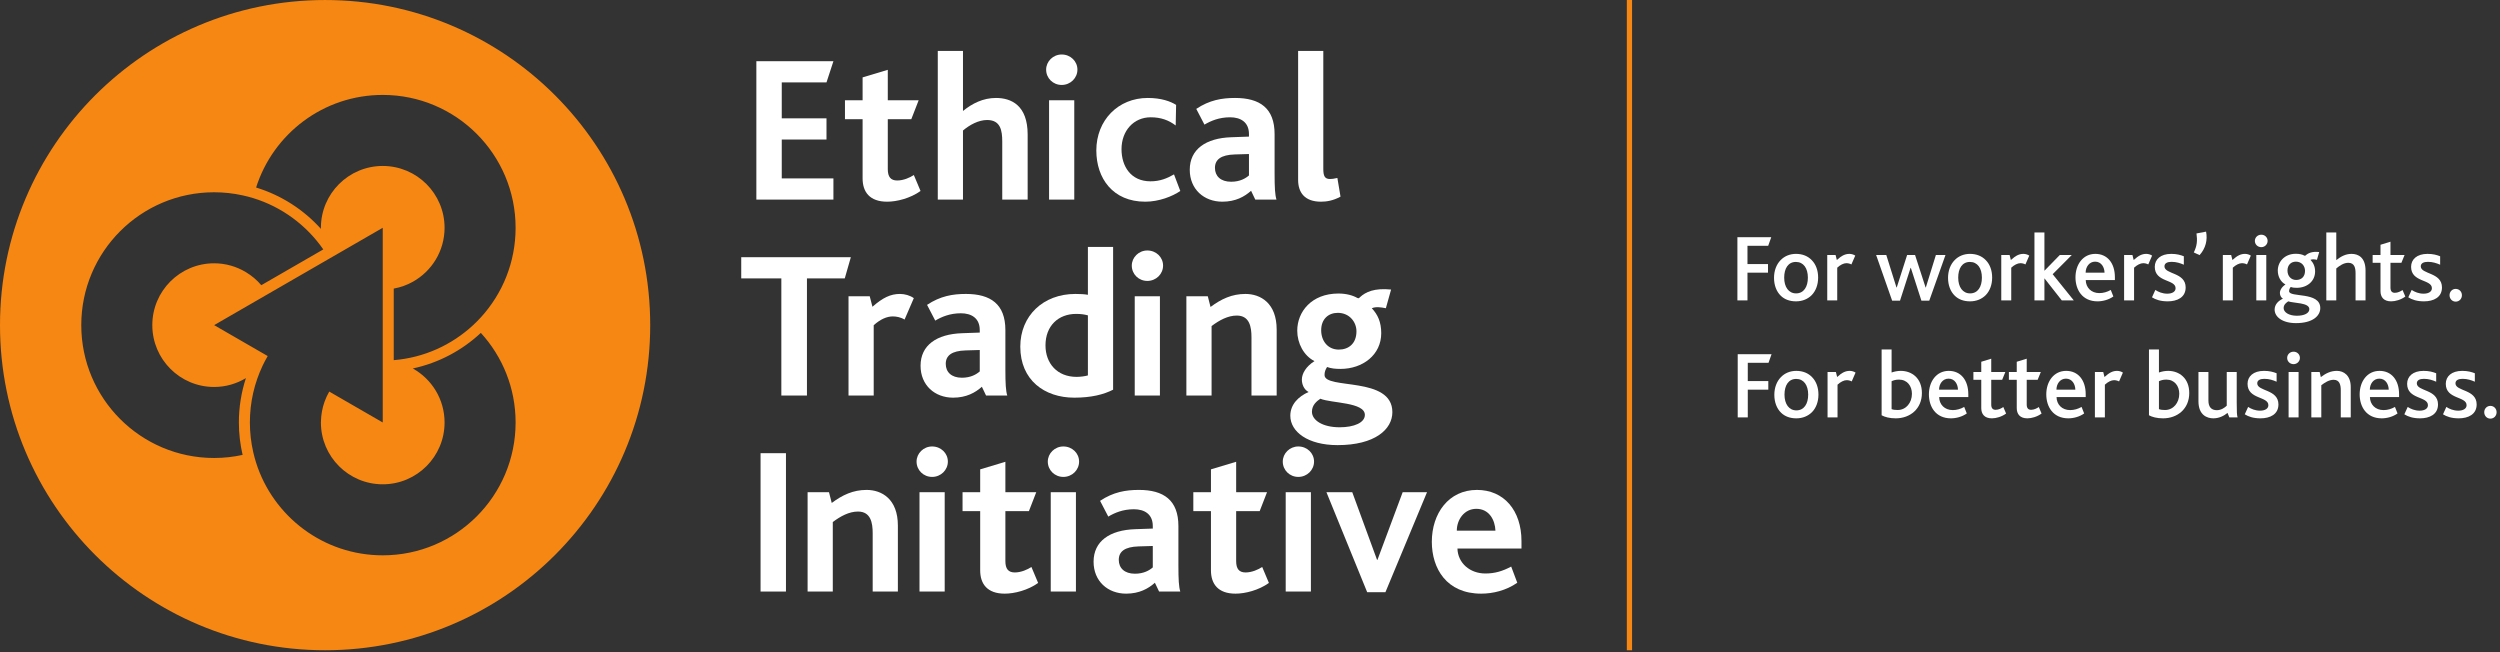 <svg width="621" height="162" viewBox="0 0 621 162" fill="none" xmlns="http://www.w3.org/2000/svg">
<rect x="0" y="0" width="621" height="162" fill="#333333" stroke="none"/>
<g clip-path="url(#clip0)">
<path d="M119.441 78.839C118.83 79.505 118.188 80.146 117.525 80.763C112.259 85.652 105.396 88.841 97.806 89.463V72.06V71.685C99.494 71.38 101.093 70.808 102.54 69.997C107.246 67.373 110.431 62.352 110.431 56.583C110.431 48.101 103.554 41.224 95.073 41.224C86.593 41.224 79.713 48.101 79.713 56.583C79.713 56.675 79.726 56.766 79.726 56.856C75.44 52.101 69.892 48.498 63.617 46.583C67.853 33.245 80.332 23.58 95.073 23.58C113.298 23.58 128.075 38.357 128.075 56.585C128.075 65.159 124.802 72.971 119.441 78.839ZM95.073 137.943C80.332 137.943 67.852 128.279 63.617 114.945C63.343 114.08 63.11 113.201 62.904 112.31C62.364 109.939 62.069 107.477 62.069 104.941C62.069 99.906 63.203 95.135 65.221 90.861C65.609 90.037 66.041 89.23 66.496 88.445L66.484 88.435L64.141 87.081L64.114 87.068L53.193 80.761L64.114 74.456L64.138 74.44L66.481 73.089L66.496 73.08L81.768 64.263L81.782 64.254L84.125 62.903L84.153 62.886L95.073 56.583V69.207V71.94V89.584V92.317V104.941L84.153 98.637L84.125 98.622L81.782 97.269C81.327 98.059 80.94 98.89 80.628 99.761C80.077 101.299 79.759 102.947 79.726 104.668C79.726 104.761 79.713 104.848 79.713 104.941C79.713 113.425 86.593 120.3 95.073 120.3C103.554 120.3 110.431 113.425 110.431 104.941C110.431 99.172 107.246 94.15 102.542 91.528C108.986 90.151 114.792 87.031 119.44 82.688C124.802 88.556 128.075 96.367 128.075 104.941C128.075 123.169 113.301 137.943 95.073 137.943ZM60.263 112.999C57.984 113.495 55.622 113.763 53.193 113.763C34.963 113.763 20.189 98.989 20.189 80.761C20.189 62.537 34.963 47.76 53.193 47.76C55.622 47.76 57.984 48.028 60.265 48.527C61.159 48.722 62.041 48.95 62.905 49.215C70.04 51.407 76.138 55.958 80.305 61.953L65.221 70.661L64.906 70.841C63.823 69.562 62.529 68.474 61.085 67.604C58.776 66.215 56.082 65.403 53.193 65.403C44.71 65.403 37.833 72.278 37.833 80.761C37.833 89.245 44.71 96.123 53.193 96.123C56.082 96.123 58.776 95.308 61.085 93.921C59.955 97.394 59.336 101.097 59.336 104.943C59.336 107.714 59.664 110.407 60.263 112.999ZM80.76 0.004C36.154 0.004 0 36.16 0 80.764C0 125.363 36.154 161.52 80.76 161.52C125.359 161.52 161.512 125.363 161.512 80.764C161.512 36.16 125.359 0.004 80.76 0.004Z" fill="#F68712"/>
<path d="M187.879 49.577V15.208H207.021L205.301 20.475H194.189V29.392H205.301V34.662H194.189V44.31H207.021V49.577H187.879Z" fill="white"/>
<path d="M220.371 50.1C215.989 50.1 214.269 47.648 214.269 44.31V29.604H209.889V24.907H214.269V19.223L220.527 17.344V24.907H228.196L226.368 29.604H220.527V42.015C220.527 43.948 221.257 44.834 222.873 44.834C224.439 44.834 226.056 44.104 226.996 43.474L228.664 47.441C226.111 49.264 222.773 50.1 220.371 50.1Z" fill="white"/>
<path d="M248.959 49.577V35.182C248.959 32.418 248.541 29.81 245.203 29.81C243.064 29.81 240.875 31.01 239.204 32.418V49.577H232.945V12.651H239.204V27.569C241.499 25.692 244.212 24.333 247.395 24.333C251.201 24.333 255.269 26.16 255.269 33.41V49.577H248.959Z" fill="white"/>
<path d="M260.589 49.577V24.907H266.849V49.577H260.589ZM263.72 21.101C261.581 21.101 259.861 19.432 259.861 17.293C259.861 15.26 261.581 13.537 263.72 13.537C265.911 13.537 267.632 15.208 267.632 17.293C267.632 19.379 265.911 21.101 263.72 21.101Z" fill="white"/>
<path d="M284.477 50.1C276.445 50.1 272.327 44.31 272.327 37.373C272.327 29.865 277.749 24.333 285.105 24.333C288.444 24.333 290.739 25.168 292.147 26.055L292.041 31.169C290.321 29.865 288.389 29.135 285.836 29.135C281.611 29.135 278.584 32.473 278.584 37.061C278.584 41.286 280.88 45.04 285.781 45.04C288.131 45.04 289.903 44.31 291.624 43.318L293.188 47.441C291.207 48.796 287.868 50.1 284.477 50.1Z" fill="white"/>
<path d="M310.243 38.26L306.699 38.365C303.308 38.469 301.793 39.617 301.793 41.703C301.793 43.736 303.204 45.145 305.812 45.145C308.003 45.145 309.409 44.31 310.243 43.58V38.26ZM311.809 49.577L310.767 47.387C309.151 48.847 306.905 50.1 303.621 50.1C299.084 50.1 295.536 47.024 295.536 42.171C295.536 37.061 299.553 34.297 305.863 34.089L310.243 33.933C310.243 33.722 310.243 33.461 310.243 33.304C310.243 30.333 308.159 29.135 305.551 29.135C302.839 29.135 300.752 30.021 299.187 30.959L297.152 27.047C300.44 24.856 303.517 24.333 306.801 24.333C312.907 24.333 316.608 26.839 316.608 33.304V43.057C316.608 46.605 316.712 48.429 317.077 49.577H311.809Z" fill="white"/>
<path d="M328.136 50.1C324.015 50.1 322.452 47.753 322.452 44.677V12.651H328.708V41.913C328.708 43.736 329.073 44.466 330.376 44.466C330.795 44.466 331.317 44.416 332.204 44.205L332.984 48.847C331.16 49.839 329.543 50.1 328.136 50.1Z" fill="white"/>
<path d="M209.837 69.157H200.447V98.258H194.085V69.157H184.123V63.89H211.349L209.837 69.157Z" fill="white"/>
<path d="M224.696 79.378C223.653 78.754 222.557 78.597 221.776 78.597C220.316 78.597 218.7 79.277 217.029 80.787V98.258H210.771V73.589H216.039L216.716 76.197C219.273 73.956 221.203 73.015 223.549 73.015C224.749 73.015 226.053 73.382 226.992 74.06L224.696 79.378Z" fill="white"/>
<path d="M243.371 86.94L239.828 87.046C236.437 87.151 234.924 88.299 234.924 90.385C234.924 92.418 236.332 93.827 238.94 93.827C241.132 93.827 242.539 92.991 243.371 92.262V86.94ZM244.939 98.258L243.895 96.068C242.279 97.529 240.033 98.781 236.751 98.781C232.212 98.781 228.667 95.705 228.667 90.853C228.667 85.741 232.683 82.978 238.993 82.769L243.371 82.613C243.371 82.404 243.371 82.142 243.371 81.986C243.371 79.015 241.288 77.817 238.68 77.817C235.967 77.817 233.881 78.702 232.316 79.64L230.281 75.727C233.568 73.538 236.645 73.015 239.931 73.015C246.036 73.015 249.736 75.521 249.736 81.986V91.74C249.736 95.287 249.841 97.111 250.207 98.258H244.939Z" fill="white"/>
<path d="M270.235 78.336C269.4 78.128 268.672 77.973 267.313 77.973C262.88 77.973 259.699 80.944 259.699 85.793C259.699 90.279 262.619 93.616 267.417 93.616C268.409 93.616 269.505 93.46 270.235 93.254V78.336ZM266.844 98.781C259.489 98.781 253.441 94.452 253.441 86.108C253.441 78.441 259.127 73.015 267.105 73.015C268.357 73.015 269.348 73.069 270.235 73.225V61.333H276.495V96.799C274.147 98.002 271.068 98.781 266.844 98.781Z" fill="white"/>
<path d="M281.867 98.258V73.589H288.125V98.258H281.867ZM284.996 69.781C282.859 69.781 281.136 68.114 281.136 65.975C281.136 63.941 282.859 62.219 284.996 62.219C287.188 62.219 288.908 63.89 288.908 65.975C288.908 68.06 287.188 69.781 284.996 69.781Z" fill="white"/>
<path d="M310.867 98.258V83.76C310.867 81.205 310.396 78.386 307.216 78.386C305.024 78.386 302.888 79.534 300.956 80.995V98.258H294.696V73.589H300.016L300.696 76.251C303.355 74.268 306.015 73.015 309.352 73.015C313.107 73.015 317.125 75.26 317.125 81.885V98.258H310.867Z" fill="white"/>
<path d="M332.303 77.711C330.009 77.711 328.181 79.222 328.181 82.041C328.181 84.649 329.797 86.839 332.561 86.839C335.015 86.839 336.944 85.324 336.944 82.299C336.944 80.007 335.224 77.711 332.303 77.711ZM327.975 99.043C327.14 99.616 325.887 100.555 325.887 102.276C325.887 104.361 328.493 106.137 332.771 106.137C336.369 106.137 339.032 104.989 339.032 103.056C339.032 99.878 330.739 100.191 327.975 99.043ZM332.249 110.568C324.844 110.568 320.515 107.23 320.515 103.267C320.515 100.45 322.548 98.469 325.053 97.373C323.852 96.748 323.383 95.394 323.383 94.296C323.383 92.784 324.427 91.01 326.515 89.705C323.852 88.349 322.236 85.274 322.236 82.142C322.236 77.45 325.783 72.912 332.459 72.912C334.44 72.912 336.057 73.382 337.152 74.006C337.465 74.162 337.623 74.06 337.777 73.85C339.239 72.495 341.429 71.503 345.549 71.922L344.248 76.563C342.944 76.302 341.744 76.146 340.753 76.563C342.212 78.128 343.099 79.951 343.099 82.769C343.099 88.142 338.508 91.637 332.98 91.637C331.676 91.637 330.687 91.531 329.641 91.168C329.224 91.844 329.016 92.367 329.016 93.149C329.016 96.853 345.864 93.36 345.864 102.38C345.864 106.656 341.533 110.568 332.249 110.568Z" fill="white"/>
<path d="M188.923 146.94V112.572H195.233V146.94H188.923Z" fill="white"/>
<path d="M216.775 146.94V132.44C216.775 129.887 216.307 127.069 213.123 127.069C210.935 127.069 208.793 128.216 206.865 129.676V146.94H200.608V122.269H205.924L206.605 124.933C209.263 122.95 211.923 121.695 215.261 121.695C219.017 121.695 223.033 123.941 223.033 130.565V146.94H216.775Z" fill="white"/>
<path d="M228.405 146.94V122.269H234.663V146.94H228.405ZM231.535 118.464C229.396 118.464 227.675 116.797 227.675 114.656C227.675 112.623 229.396 110.901 231.535 110.901C233.725 110.901 235.448 112.572 235.448 114.656C235.448 116.742 233.725 118.464 231.535 118.464Z" fill="white"/>
<path d="M249.581 147.463C245.2 147.463 243.479 145.012 243.479 141.675V126.966H239.097V122.269H243.479V116.586L249.736 114.707V122.269H257.404L255.579 126.966H249.736V139.377C249.736 141.311 250.467 142.197 252.084 142.197C253.648 142.197 255.265 141.465 256.205 140.837L257.873 144.805C255.32 146.628 251.981 147.463 249.581 147.463Z" fill="white"/>
<path d="M261.004 146.94V122.269H267.261V146.94H261.004ZM264.135 118.464C261.996 118.464 260.273 116.797 260.273 114.656C260.273 112.623 261.996 110.901 264.135 110.901C266.325 110.901 268.047 112.572 268.047 114.656C268.047 116.742 266.325 118.464 264.135 118.464Z" fill="white"/>
<path d="M286.353 135.623L282.805 135.727C279.416 135.832 277.904 136.981 277.904 139.065C277.904 141.099 279.311 142.51 281.919 142.51C284.109 142.51 285.519 141.675 286.353 140.943V135.623ZM287.917 146.94L286.873 144.751C285.256 146.211 283.015 147.463 279.728 147.463C275.192 147.463 271.645 144.387 271.645 139.535C271.645 134.424 275.66 131.659 281.973 131.452L286.353 131.296C286.353 131.085 286.353 130.824 286.353 130.667C286.353 127.697 284.265 126.498 281.657 126.498C278.947 126.498 276.861 127.385 275.296 128.322L273.26 124.409C276.545 122.219 279.624 121.695 282.911 121.695C289.012 121.695 292.716 124.202 292.716 130.667V140.42C292.716 143.969 292.819 145.792 293.185 146.94H287.917Z" fill="white"/>
<path d="M306.904 147.463C302.523 147.463 300.8 145.012 300.8 141.675V126.966H296.421V122.269H300.8V116.586L307.061 114.707V122.269H314.727L312.903 126.966H307.061V139.377C307.061 141.311 307.792 142.197 309.407 142.197C310.972 142.197 312.589 141.465 313.527 140.837L315.197 144.805C312.64 146.628 309.303 147.463 306.904 147.463Z" fill="white"/>
<path d="M319.369 146.94V122.269H325.629V146.94H319.369ZM322.497 118.464C320.361 118.464 318.641 116.797 318.641 114.656C318.641 112.623 320.361 110.901 322.497 110.901C324.689 110.901 326.409 112.572 326.409 114.656C326.409 116.742 324.689 118.464 322.497 118.464Z" fill="white"/>
<path d="M344.144 147.095H339.605L329.488 122.269H335.904L342.057 139.065H342.161L348.421 122.269H354.471L344.144 147.095Z" fill="white"/>
<path d="M366.723 126.392C363.699 126.392 361.871 129.102 361.871 131.815H371.468C371.365 129.156 369.904 126.392 366.723 126.392ZM362.028 136.251C362.133 139.901 365.157 142.455 368.967 142.455C371.311 142.455 373.241 141.884 375.38 140.736L376.892 144.751C374.129 146.681 370.843 147.463 367.921 147.463C359.315 147.463 355.665 141.205 355.665 134.58C355.665 127.541 359.837 121.695 366.879 121.695C373.553 121.695 377.937 126.757 377.937 134.424C377.937 134.841 377.937 135.467 377.937 136.251H362.028Z" fill="white"/>
<path d="M405.405 0.004V161.52H404.103V0.004H405.405Z" fill="#F68712"/>
<path d="M439.217 61.062H434.072V65.588H439.171V67.732H434.072V74.617H431.571V58.918H439.98L439.217 61.062Z" fill="white"/>
<path d="M443.192 68.972C443.192 71.305 444.311 72.878 446.145 72.878C448.052 72.878 449.076 71.258 449.076 68.972C449.076 66.613 447.98 65.064 446.099 65.064C444.193 65.064 443.192 66.661 443.192 68.972ZM450.077 64.66C451.077 65.684 451.625 67.209 451.625 68.947C451.625 70.711 451.053 72.259 450.029 73.308C449.052 74.284 447.717 74.855 446.121 74.855C444.575 74.855 443.287 74.379 442.357 73.474C441.261 72.425 440.667 70.83 440.667 69.018C440.667 67.232 441.261 65.684 442.287 64.636C443.24 63.635 444.575 63.063 446.121 63.063C447.765 63.063 449.124 63.635 450.077 64.66Z" fill="white"/>
<path d="M459.891 65.684C459.485 65.469 459.033 65.375 458.629 65.375C457.961 65.375 457.104 65.803 456.367 66.494V74.617H453.887V63.349H455.96L456.269 64.588C457.533 63.42 458.415 63.063 459.416 63.063C459.939 63.063 460.487 63.254 460.844 63.492L459.891 65.684Z" fill="white"/>
<path d="M479.229 74.688H477.276L474.655 66.541H474.584L471.963 74.688H470.009L466.032 63.349H468.556L471.083 71.401H471.153L473.727 63.349H475.703L478.323 71.425H478.371L480.872 63.349H483.255L479.229 74.688Z" fill="white"/>
<path d="M486.419 68.972C486.419 71.305 487.539 72.878 489.372 72.878C491.279 72.878 492.304 71.258 492.304 68.972C492.304 66.613 491.207 65.064 489.325 65.064C487.42 65.064 486.419 66.661 486.419 68.972ZM493.304 64.66C494.304 65.684 494.852 67.209 494.852 68.947C494.852 70.711 494.28 72.259 493.256 73.308C492.279 74.284 490.945 74.855 489.349 74.855C487.801 74.855 486.515 74.379 485.585 73.474C484.489 72.425 483.893 70.83 483.893 69.018C483.893 67.232 484.489 65.684 485.515 64.636C486.467 63.635 487.801 63.063 489.349 63.063C490.992 63.063 492.351 63.635 493.304 64.66Z" fill="white"/>
<path d="M503.117 65.684C502.712 65.469 502.26 65.375 501.856 65.375C501.188 65.375 500.331 65.803 499.592 66.494V74.617H497.115V63.349H499.188L499.497 64.588C500.759 63.42 501.641 63.063 502.643 63.063C503.165 63.063 503.713 63.254 504.071 63.492L503.117 65.684Z" fill="white"/>
<path d="M512.145 74.617L507.857 69.162H507.833V74.617H505.357V57.751H507.833V67.232H507.857L511.644 63.349H514.624L509.881 68.113L515.124 74.617H512.145Z" fill="white"/>
<path d="M520.432 64.993C518.955 64.993 518.073 66.326 518.073 67.732H522.767C522.744 66.422 522.004 64.993 520.432 64.993ZM518.097 69.567C518.123 71.425 519.456 72.806 521.48 72.806C522.48 72.806 523.433 72.521 524.315 72.021L524.959 73.64C523.84 74.451 522.337 74.855 521.028 74.855C517.241 74.855 515.548 71.973 515.548 68.9C515.548 65.684 517.429 63.063 520.479 63.063C523.481 63.063 525.34 65.375 525.34 68.875C525.34 69.042 525.34 69.281 525.34 69.567H518.097Z" fill="white"/>
<path d="M533.631 65.684C533.224 65.469 532.772 65.375 532.367 65.375C531.7 65.375 530.843 65.803 530.103 66.494V74.617H527.627V63.349H529.7L530.009 64.588C531.271 63.42 532.152 63.063 533.152 63.063C533.677 63.063 534.225 63.254 534.583 63.492L533.631 65.684Z" fill="white"/>
<path d="M538.461 74.855C536.675 74.855 535.46 74.427 534.555 73.855L535.388 72.021C536.127 72.521 537.176 72.95 538.343 72.95C539.583 72.95 540.416 72.45 540.416 71.592C540.416 69.328 535.247 70.186 535.247 66.279C535.247 64.445 536.675 63.063 539.319 63.063C540.677 63.063 541.629 63.325 542.464 63.659V65.755C541.583 65.375 540.629 65.041 539.415 65.041C538.391 65.041 537.651 65.375 537.651 66.16C537.651 68.185 542.917 67.59 542.917 71.401C542.917 73.879 540.82 74.855 538.461 74.855Z" fill="white"/>
<path d="M546.369 63.373L544.94 62.706C545.773 61.014 545.845 59.752 545.608 57.989L547.989 57.537C548.395 59.609 547.895 61.682 546.369 63.373Z" fill="white"/>
<path d="M558.156 65.684C557.752 65.469 557.299 65.375 556.893 65.375C556.227 65.375 555.369 65.803 554.631 66.494V74.617H552.153V63.349H554.225L554.535 64.588C555.799 63.42 556.68 63.063 557.68 63.063C558.203 63.063 558.753 63.254 559.109 63.492L558.156 65.684Z" fill="white"/>
<path d="M560.467 74.617V63.349H562.944V74.617H560.467ZM563.277 59.847C563.277 60.68 562.587 61.395 561.704 61.395C560.8 61.395 560.108 60.705 560.108 59.847C560.108 58.989 560.8 58.299 561.704 58.299C562.587 58.299 563.277 58.965 563.277 59.847Z" fill="white"/>
<path d="M568.208 67.209C568.208 68.518 569.041 69.543 570.376 69.543C571.64 69.543 572.568 68.757 572.568 67.28C572.568 66.041 571.709 64.993 570.305 64.993C569.113 64.993 568.208 65.803 568.208 67.209ZM568.399 74.855C567.947 75.165 567.255 75.641 567.255 76.523C567.255 77.547 568.519 78.429 570.543 78.429C572.377 78.429 573.64 77.81 573.64 76.786C573.64 75.141 569.756 75.333 568.399 74.855ZM570.328 80.263C566.945 80.263 565.017 78.715 565.017 76.904C565.017 75.641 565.921 74.712 567.088 74.188C566.541 73.879 566.327 73.283 566.327 72.759C566.327 72.115 566.755 71.305 567.708 70.662C566.492 70.019 565.803 68.662 565.803 67.209C565.803 65.016 567.493 63.039 570.281 63.039C571.187 63.039 571.877 63.206 572.401 63.492C572.521 63.563 572.591 63.539 572.688 63.468C573.307 62.873 574.377 62.396 576.093 62.61L575.523 64.541C574.927 64.397 574.377 64.35 573.925 64.541C574.617 65.279 575.071 66.184 575.071 67.423C575.071 69.877 573.068 71.496 570.496 71.496C569.923 71.496 569.472 71.449 569.019 71.281C568.756 71.615 568.613 71.901 568.613 72.33C568.613 73.998 576.356 72.354 576.356 76.523C576.356 78.453 574.497 80.263 570.328 80.263Z" fill="white"/>
<path d="M585.121 74.617V67.899C585.121 66.589 584.883 65.279 583.311 65.279C582.192 65.279 581.144 65.994 580.332 66.685V74.617H577.856V57.751H580.332V64.612C581.453 63.73 582.62 63.063 584.144 63.063C585.812 63.063 587.599 63.969 587.599 67.209V74.617H585.121Z" fill="white"/>
<path d="M593.959 74.855C592.1 74.855 591.315 73.784 591.315 72.306V65.279H589.363V63.349H591.315V60.8L593.792 60.038V63.349H597.295L596.508 65.279H593.792V71.425C593.792 72.306 594.149 72.735 594.888 72.735C595.627 72.735 596.341 72.354 596.795 72.044L597.484 73.664C596.413 74.451 595.032 74.855 593.959 74.855Z" fill="white"/>
<path d="M602.129 74.855C600.343 74.855 599.129 74.427 598.223 73.855L599.057 72.021C599.796 72.521 600.844 72.95 602.011 72.95C603.251 72.95 604.084 72.45 604.084 71.592C604.084 69.328 598.915 70.186 598.915 66.279C598.915 64.445 600.343 63.063 602.987 63.063C604.347 63.063 605.299 63.325 606.132 63.659V65.755C605.251 65.375 604.297 65.041 603.083 65.041C602.059 65.041 601.32 65.375 601.32 66.16C601.32 68.185 606.585 67.59 606.585 71.401C606.585 73.879 604.488 74.855 602.129 74.855Z" fill="white"/>
<path d="M609.991 74.927C609.133 74.927 608.467 74.236 608.467 73.33C608.467 72.45 609.133 71.759 609.991 71.759C610.872 71.759 611.539 72.45 611.539 73.33C611.539 74.236 610.872 74.927 609.991 74.927Z" fill="white"/>
<path d="M439.296 90.123H434.149V94.649H439.248V96.792H434.149V103.677H431.647V87.978H440.057L439.296 90.123Z" fill="white"/>
<path d="M443.268 98.031C443.268 100.366 444.389 101.938 446.223 101.938C448.129 101.938 449.153 100.319 449.153 98.031C449.153 95.674 448.057 94.124 446.176 94.124C444.269 94.124 443.268 95.721 443.268 98.031ZM450.153 93.721C451.153 94.745 451.703 96.269 451.703 98.008C451.703 99.771 451.131 101.319 450.107 102.367C449.129 103.344 447.796 103.916 446.2 103.916C444.651 103.916 443.365 103.439 442.435 102.534C441.34 101.486 440.744 99.89 440.744 98.08C440.744 96.292 441.34 94.745 442.365 93.695C443.316 92.695 444.651 92.124 446.2 92.124C447.843 92.124 449.2 92.695 450.153 93.721Z" fill="white"/>
<path d="M459.969 94.745C459.563 94.53 459.111 94.435 458.705 94.435C458.037 94.435 457.181 94.863 456.443 95.554V103.677H453.965V92.409H456.037L456.348 93.649C457.609 92.48 458.491 92.124 459.492 92.124C460.016 92.124 460.564 92.314 460.921 92.552L459.969 94.745Z" fill="white"/>
<path d="M471.707 94.292C470.825 94.292 470.303 94.505 469.872 94.695V101.629C470.303 101.796 470.777 101.844 471.397 101.844C473.421 101.844 474.923 100.081 474.923 97.817C474.923 95.863 473.732 94.292 471.707 94.292ZM470.897 103.916C469.372 103.916 468.157 103.583 467.395 103.154V86.812H469.872V92.529C470.564 92.291 471.303 92.124 472.16 92.124C474.899 92.124 477.401 93.934 477.401 97.627C477.401 101.581 474.447 103.916 470.897 103.916Z" fill="white"/>
<path d="M484.023 94.054C482.545 94.054 481.664 95.387 481.664 96.792H486.359C486.333 95.482 485.595 94.054 484.023 94.054ZM481.688 98.628C481.712 100.485 483.047 101.866 485.072 101.866C486.072 101.866 487.025 101.581 487.907 101.081L488.549 102.701C487.429 103.511 485.928 103.916 484.619 103.916C480.831 103.916 479.14 101.034 479.14 97.96C479.14 94.745 481.023 92.124 484.071 92.124C487.072 92.124 488.929 94.435 488.929 97.936C488.929 98.103 488.929 98.341 488.929 98.628H481.688Z" fill="white"/>
<path d="M494.791 103.916C492.932 103.916 492.145 102.844 492.145 101.366V94.339H490.193V92.409H492.145V89.861L494.624 89.099V92.409H498.125L497.339 94.339H494.624V100.485C494.624 101.366 494.98 101.796 495.72 101.796C496.459 101.796 497.173 101.414 497.625 101.104L498.316 102.724C497.245 103.511 495.863 103.916 494.791 103.916Z" fill="white"/>
<path d="M503.603 103.916C501.747 103.916 500.96 102.844 500.96 101.366V94.339H499.007V92.409H500.96V89.861L503.436 89.099V92.409H506.939L506.152 94.339H503.436V100.485C503.436 101.366 503.795 101.796 504.533 101.796C505.271 101.796 505.985 101.414 506.439 101.104L507.129 102.724C506.057 103.511 504.675 103.916 503.603 103.916Z" fill="white"/>
<path d="M513.18 94.054C511.701 94.054 510.821 95.387 510.821 96.792H515.515C515.491 95.482 514.752 94.054 513.18 94.054ZM510.845 98.628C510.869 100.485 512.203 101.866 514.228 101.866C515.229 101.866 516.181 101.581 517.063 101.081L517.705 102.701C516.588 103.511 515.087 103.916 513.776 103.916C509.988 103.916 508.296 101.034 508.296 97.96C508.296 94.745 510.179 92.124 513.227 92.124C516.229 92.124 518.088 94.435 518.088 97.936C518.088 98.103 518.088 98.341 518.088 98.628H510.845Z" fill="white"/>
<path d="M526.377 94.745C525.972 94.53 525.52 94.435 525.115 94.435C524.447 94.435 523.589 94.863 522.852 95.554V103.677H520.373V92.409H522.447L522.756 93.649C524.019 92.48 524.9 92.124 525.9 92.124C526.424 92.124 526.973 92.314 527.329 92.552L526.377 94.745Z" fill="white"/>
<path d="M538.116 94.292C537.235 94.292 536.711 94.505 536.281 94.695V101.629C536.711 101.796 537.187 101.844 537.807 101.844C539.832 101.844 541.332 100.081 541.332 97.817C541.332 95.863 540.141 94.292 538.116 94.292ZM537.307 103.916C535.781 103.916 534.567 103.583 533.805 103.154V86.812H536.281V92.529C536.973 92.291 537.711 92.124 538.568 92.124C541.308 92.124 543.811 93.934 543.811 97.627C543.811 101.581 540.856 103.916 537.307 103.916Z" fill="white"/>
<path d="M553.767 103.677L553.313 102.559C552.505 103.249 551.265 103.916 549.788 103.916C548.288 103.916 546.096 103.154 546.096 99.676V92.409H548.573V99.51C548.573 101.081 549.288 101.891 550.671 101.891C551.743 101.891 552.624 101.271 553.124 100.771V92.409H555.601V100.01C555.601 102.367 555.648 103.154 555.815 103.677H553.767Z" fill="white"/>
<path d="M561.508 103.916C559.721 103.916 558.507 103.487 557.601 102.916L558.435 101.081C559.173 101.581 560.221 102.01 561.388 102.01C562.628 102.01 563.463 101.51 563.463 100.652C563.463 98.388 558.292 99.247 558.292 95.34C558.292 93.505 559.721 92.124 562.367 92.124C563.723 92.124 564.677 92.386 565.511 92.719V94.817C564.629 94.435 563.676 94.102 562.461 94.102C561.436 94.102 560.699 94.435 560.699 95.221C560.699 97.245 565.963 96.65 565.963 100.463C565.963 102.939 563.867 103.916 561.508 103.916Z" fill="white"/>
<path d="M568.488 103.677V92.409H570.967V103.677H568.488ZM571.299 88.907C571.299 89.741 570.608 90.456 569.727 90.456C568.821 90.456 568.131 89.766 568.131 88.907C568.131 88.05 568.821 87.36 569.727 87.36C570.608 87.36 571.299 88.026 571.299 88.907Z" fill="white"/>
<path d="M581.447 103.677V96.935C581.447 95.721 581.208 94.339 579.685 94.339C578.565 94.339 577.493 95.005 576.611 95.697V103.677H574.135V92.409H576.207L576.492 93.672C577.755 92.719 578.947 92.124 580.493 92.124C582.161 92.124 583.924 93.221 583.924 96.149V103.677H581.447Z" fill="white"/>
<path d="M591.024 94.054C589.547 94.054 588.665 95.387 588.665 96.792H593.36C593.335 95.482 592.596 94.054 591.024 94.054ZM588.689 98.628C588.713 100.485 590.047 101.866 592.072 101.866C593.073 101.866 594.025 101.581 594.907 101.081L595.549 102.701C594.431 103.511 592.929 103.916 591.62 103.916C587.831 103.916 586.14 101.034 586.14 97.96C586.14 94.745 588.023 92.124 591.072 92.124C594.073 92.124 595.931 94.435 595.931 97.936C595.931 98.103 595.931 98.341 595.931 98.628H588.689Z" fill="white"/>
<path d="M601.147 103.916C599.361 103.916 598.145 103.487 597.24 102.916L598.075 101.081C598.812 101.581 599.861 102.01 601.028 102.01C602.267 102.01 603.1 101.51 603.1 100.652C603.1 98.388 597.931 99.247 597.931 95.34C597.931 93.505 599.361 92.124 602.005 92.124C603.363 92.124 604.316 92.386 605.148 92.719V94.817C604.267 94.435 603.315 94.102 602.099 94.102C601.076 94.102 600.337 94.435 600.337 95.221C600.337 97.245 605.601 96.65 605.601 100.463C605.601 102.939 603.505 103.916 601.147 103.916Z" fill="white"/>
<path d="M610.748 103.916C608.961 103.916 607.747 103.487 606.841 102.916L607.675 101.081C608.413 101.581 609.461 102.01 610.628 102.01C611.867 102.01 612.701 101.51 612.701 100.652C612.701 98.388 607.532 99.247 607.532 95.34C607.532 93.505 608.961 92.124 611.605 92.124C612.963 92.124 613.917 92.386 614.751 92.719V94.817C613.868 94.435 612.916 94.102 611.7 94.102C610.676 94.102 609.937 94.435 609.937 95.221C609.937 97.245 615.201 96.65 615.201 100.463C615.201 102.939 613.105 103.916 610.748 103.916Z" fill="white"/>
<path d="M618.608 103.987C617.751 103.987 617.084 103.297 617.084 102.391C617.084 101.51 617.751 100.819 618.608 100.819C619.489 100.819 620.156 101.51 620.156 102.391C620.156 103.297 619.489 103.987 618.608 103.987Z" fill="white"/>
</g>
<defs>
<clipPath id="clip0">
<rect width="620.16" height="161.52" fill="white"/>
</clipPath>
</defs>
</svg>
